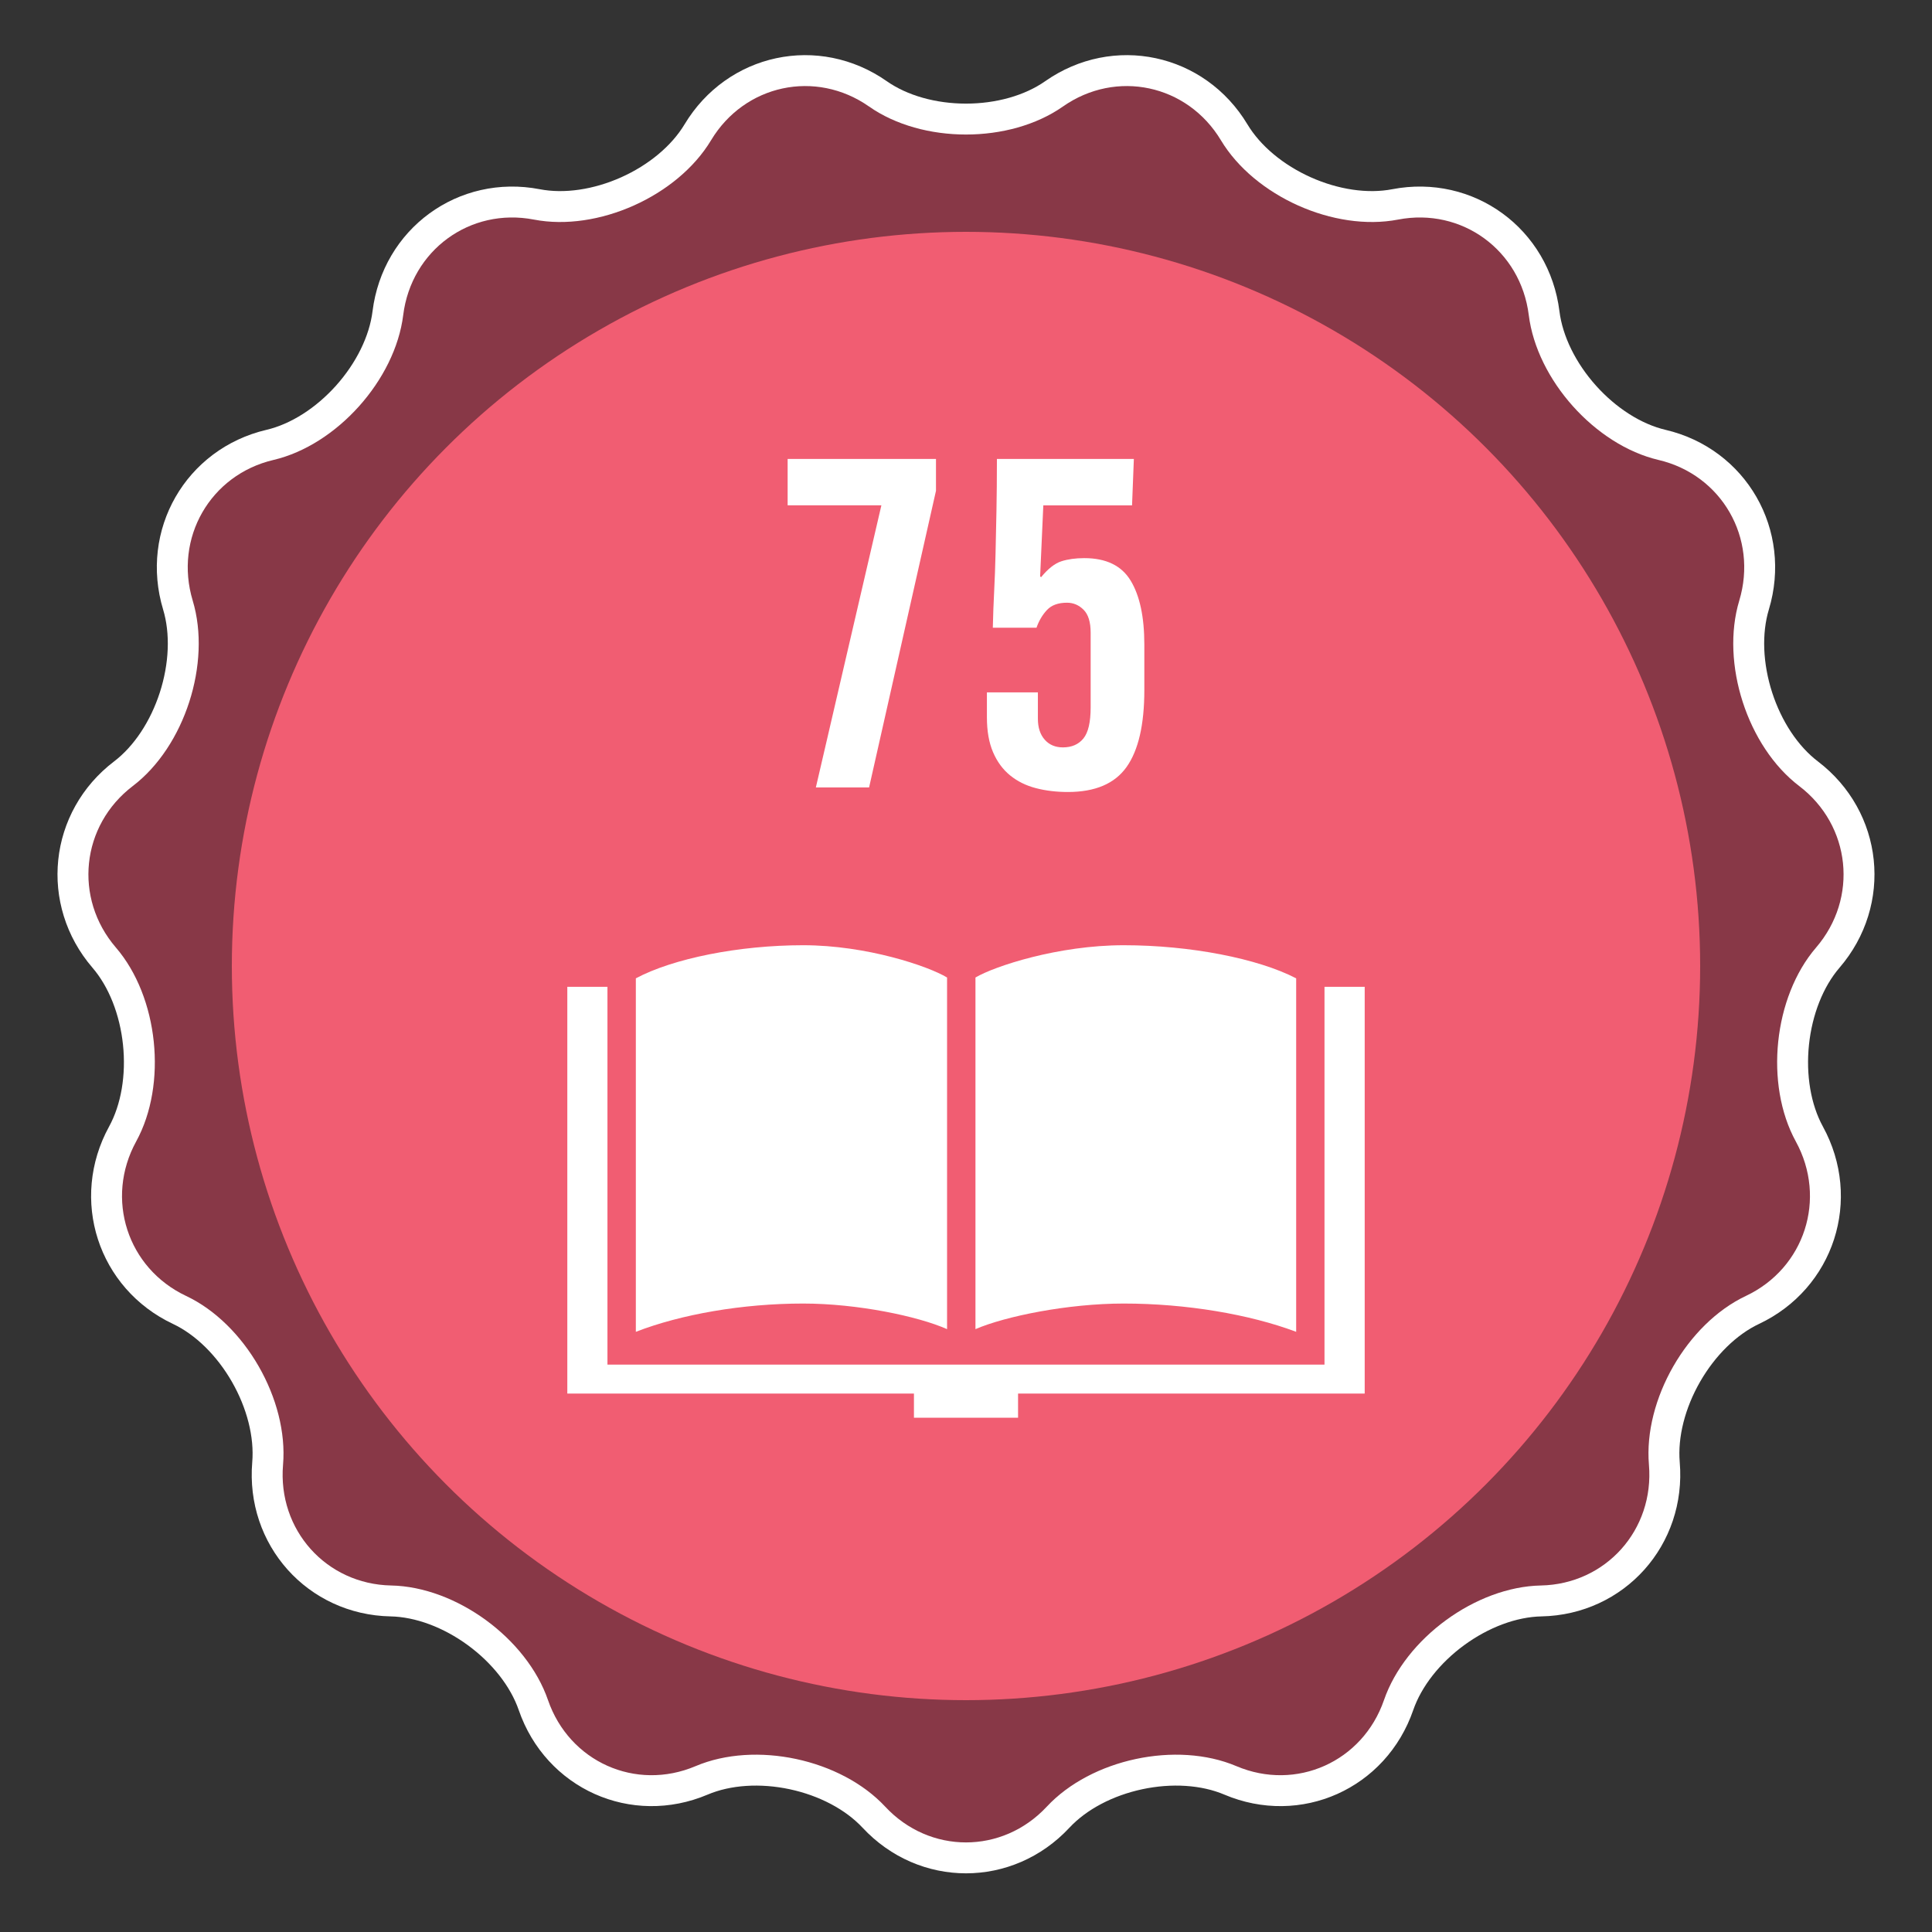 <?xml version="1.0" encoding="utf-8"?>
<!-- Generator: Adobe Illustrator 18.1.1, SVG Export Plug-In . SVG Version: 6.00 Build 0)  -->
<!DOCTYPE svg PUBLIC "-//W3C//DTD SVG 1.0//EN" "http://www.w3.org/TR/2001/REC-SVG-20010904/DTD/svg10.dtd">
<svg version="1.0" xmlns="http://www.w3.org/2000/svg" xmlns:xlink="http://www.w3.org/1999/xlink" x="0px" y="0px" width="125px"
	 height="125px" viewBox="0 0 125 125" style="enable-background:new 0 0 125 125;" xml:space="preserve">
<rect x="0" y="0" width="125" height="125" fill="#333333" stroke="none"/>
<g id="gray_background" style="display:none;">
	<rect x="-419.5" y="-449.667" style="display:inline;fill:#6D6E70;" width="906.667" height="764"/>
</g>
<g id="Layer_4" style="display:none;">
	<rect style="display:inline;fill:#FF0D6B;" width="125" height="125"/>
</g>
<g id="outline">
	<g>
		<path style="fill:#FFFFFF;" d="M56.228,6.892c3.449,2.416,9.094,2.416,12.543,0
			s8.05-1.432,10.224,2.185s7.331,5.926,11.459,5.13
			c4.128-0.796,7.934,1.984,8.457,6.178c0.523,4.194,4.3,8.412,8.393,9.373
			c4.094,0.961,6.445,5.057,5.226,9.102s0.525,9.443,3.876,11.995
			c3.351,2.552,3.843,7.256,1.093,10.453s-3.34,8.841-1.311,12.543
			c2.029,3.702,0.575,8.2-3.23,9.996c-3.805,1.796-6.628,6.711-6.272,10.923
			c0.356,4.212-2.791,7.727-6.994,7.811s-8.769,3.42-10.148,7.413
			c-1.378,3.993-5.676,5.917-9.549,4.275c-3.874-1.642-9.395-0.462-12.269,2.622
			c-2.875,3.084-7.578,3.084-10.453,0c-2.875-3.084-8.396-4.264-12.269-2.622
			c-3.874,1.642-8.171-0.282-9.549-4.275c-1.378-3.993-5.945-7.329-10.148-7.413
			s-7.35-3.599-6.994-7.811c0.356-4.212-2.466-9.127-6.272-10.923
			c-3.805-1.796-5.259-6.294-3.23-9.996c2.029-3.702,1.439-9.347-1.311-12.543
			s-2.258-7.901,1.093-10.453c3.351-2.552,5.095-7.95,3.876-11.995
			s1.133-8.141,5.226-9.102c4.094-0.961,7.871-5.179,8.393-9.373s4.328-6.974,8.457-6.178
			c4.128,0.796,9.285-1.512,11.459-5.13S52.779,4.477,56.228,6.892z"/>
		<path style="fill:none;stroke:#FFFFFF;stroke-width:4;stroke-miterlimit:10;" d="M56.228,6.892
			c3.449,2.416,9.094,2.416,12.543,0s8.05-1.432,10.224,2.185s7.331,5.926,11.459,5.13
			c4.128-0.796,7.934,1.984,8.457,6.178c0.523,4.194,4.3,8.412,8.393,9.373
			c4.094,0.961,6.445,5.057,5.226,9.102s0.525,9.443,3.876,11.995
			c3.351,2.552,3.843,7.256,1.093,10.453s-3.34,8.841-1.311,12.543
			c2.029,3.702,0.575,8.2-3.23,9.996c-3.805,1.796-6.628,6.711-6.272,10.923
			c0.356,4.212-2.791,7.727-6.994,7.811s-8.769,3.42-10.148,7.413
			c-1.378,3.993-5.676,5.917-9.549,4.275c-3.874-1.642-9.395-0.462-12.269,2.622
			c-2.875,3.084-7.578,3.084-10.453,0c-2.875-3.084-8.396-4.264-12.269-2.622
			c-3.874,1.642-8.171-0.282-9.549-4.275c-1.378-3.993-5.945-7.329-10.148-7.413
			s-7.35-3.599-6.994-7.811c0.356-4.212-2.466-9.127-6.272-10.923
			c-3.805-1.796-5.259-6.294-3.23-9.996c2.029-3.702,1.439-9.347-1.311-12.543
			s-2.258-7.901,1.093-10.453c3.351-2.552,5.095-7.95,3.876-11.995
			s1.133-8.141,5.226-9.102c4.094-0.961,7.871-5.179,8.393-9.373s4.328-6.974,8.457-6.178
			c4.128,0.796,9.285-1.512,11.459-5.13S52.779,4.477,56.228,6.892z"/>
	</g>
</g>
<g id="Layer_1">
	<g>
		<path style="fill:#883847;" d="M56.228,6.892c3.449,2.416,9.094,2.416,12.543,0
			s8.05-1.432,10.224,2.185s7.331,5.926,11.459,5.13
			c4.128-0.796,7.934,1.984,8.457,6.178c0.523,4.194,4.3,8.412,8.393,9.373
			c4.094,0.961,6.445,5.057,5.226,9.102s0.525,9.443,3.876,11.995
			c3.351,2.552,3.843,7.256,1.093,10.453s-3.34,8.841-1.311,12.543
			c2.029,3.702,0.575,8.2-3.23,9.996c-3.805,1.796-6.628,6.711-6.272,10.923
			c0.356,4.212-2.791,7.727-6.994,7.811s-8.769,3.42-10.148,7.413
			c-1.378,3.993-5.676,5.917-9.549,4.275c-3.874-1.642-9.395-0.462-12.269,2.622
			c-2.875,3.084-7.578,3.084-10.453,0c-2.875-3.084-8.396-4.264-12.269-2.622
			c-3.874,1.642-8.171-0.282-9.549-4.275c-1.378-3.993-5.945-7.329-10.148-7.413
			s-7.35-3.599-6.994-7.811c0.356-4.212-2.466-9.127-6.272-10.923
			c-3.805-1.796-5.259-6.294-3.23-9.996c2.029-3.702,1.439-9.347-1.311-12.543
			s-2.258-7.901,1.093-10.453c3.351-2.552,5.095-7.95,3.876-11.995
			s1.133-8.141,5.226-9.102c4.094-0.961,7.871-5.179,8.393-9.373s4.328-6.974,8.457-6.178
			c4.128,0.796,9.285-1.512,11.459-5.13S52.779,4.477,56.228,6.892z"/>
	</g>
	<circle style="fill:#F15D72;" cx="62.5" cy="62.5" r="47.5"/>
	<g>
		<path style="fill:#FFFFFF;" d="M50.96,32.695v-3.003h9.598v2.061l-4.328,19.194h-3.444
			l4.239-18.252H50.96z"/>
		<path style="fill:#FFFFFF;" d="M67.151,44.795v1.707c0,0.569,0.147,1.021,0.441,1.354
			c0.294,0.334,0.687,0.5,1.178,0.5c0.568,0,1.01-0.191,1.324-0.574
			c0.314-0.382,0.471-1.055,0.471-2.017V40.938c0-0.688-0.152-1.183-0.457-1.487
			c-0.304-0.304-0.662-0.456-1.074-0.456c-0.569,0-1.001,0.157-1.295,0.471
			c-0.295,0.314-0.521,0.697-0.678,1.148h-2.826c0.019-0.824,0.048-1.619,0.088-2.385
			c0.039-0.765,0.068-1.569,0.088-2.414c0.02-0.843,0.039-1.761,0.059-2.752
			c0.019-0.991,0.03-2.114,0.03-3.371h8.86l-0.117,3.003h-5.741l-0.206,4.593
			l0.059,0.059c0.451-0.549,0.888-0.893,1.31-1.03c0.422-0.137,0.917-0.206,1.487-0.206
			c1.413,0,2.414,0.485,3.002,1.457c0.589,0.972,0.884,2.351,0.884,4.136v2.944
			c0,2.237-0.383,3.896-1.148,4.975c-0.766,1.08-2.031,1.619-3.798,1.619
			c-0.746,0-1.438-0.083-2.075-0.25c-0.638-0.166-1.192-0.441-1.663-0.824
			c-0.471-0.383-0.839-0.883-1.104-1.501s-0.397-1.369-0.397-2.252v-1.619H67.151z"/>
	</g>
	<g>
		<path style="fill:#FFFFFF;" d="M85.695,88.29h-23.195H39.302c0-1.182,0-17.881,0-24.443h-2.597v26.317
			h22.427v1.564h6.737v-1.564h22.427V63.846h-2.601C85.695,70.409,85.695,87.108,85.695,88.29
			z"/>
		<path style="fill:#FFFFFF;" d="M61.275,63.244c-1.205-0.728-5.187-2.088-9.309-2.088
			c-4.173,0-8.428,0.86-10.827,2.142V86.168c2.925-1.134,6.899-1.829,10.827-1.829
			c3.514,0,7.437,0.824,9.309,1.656V63.244z"/>
		<path style="fill:#FFFFFF;" d="M83.862,63.298c-2.472-1.283-6.854-2.142-11.159-2.142
			c-4.249,0-8.361,1.361-9.591,2.088v22.751c1.93-0.832,5.969-1.656,9.591-1.656
			c4.052,0,8.14,0.696,11.159,1.829V63.298z"/>
	</g>
</g>
</svg>
